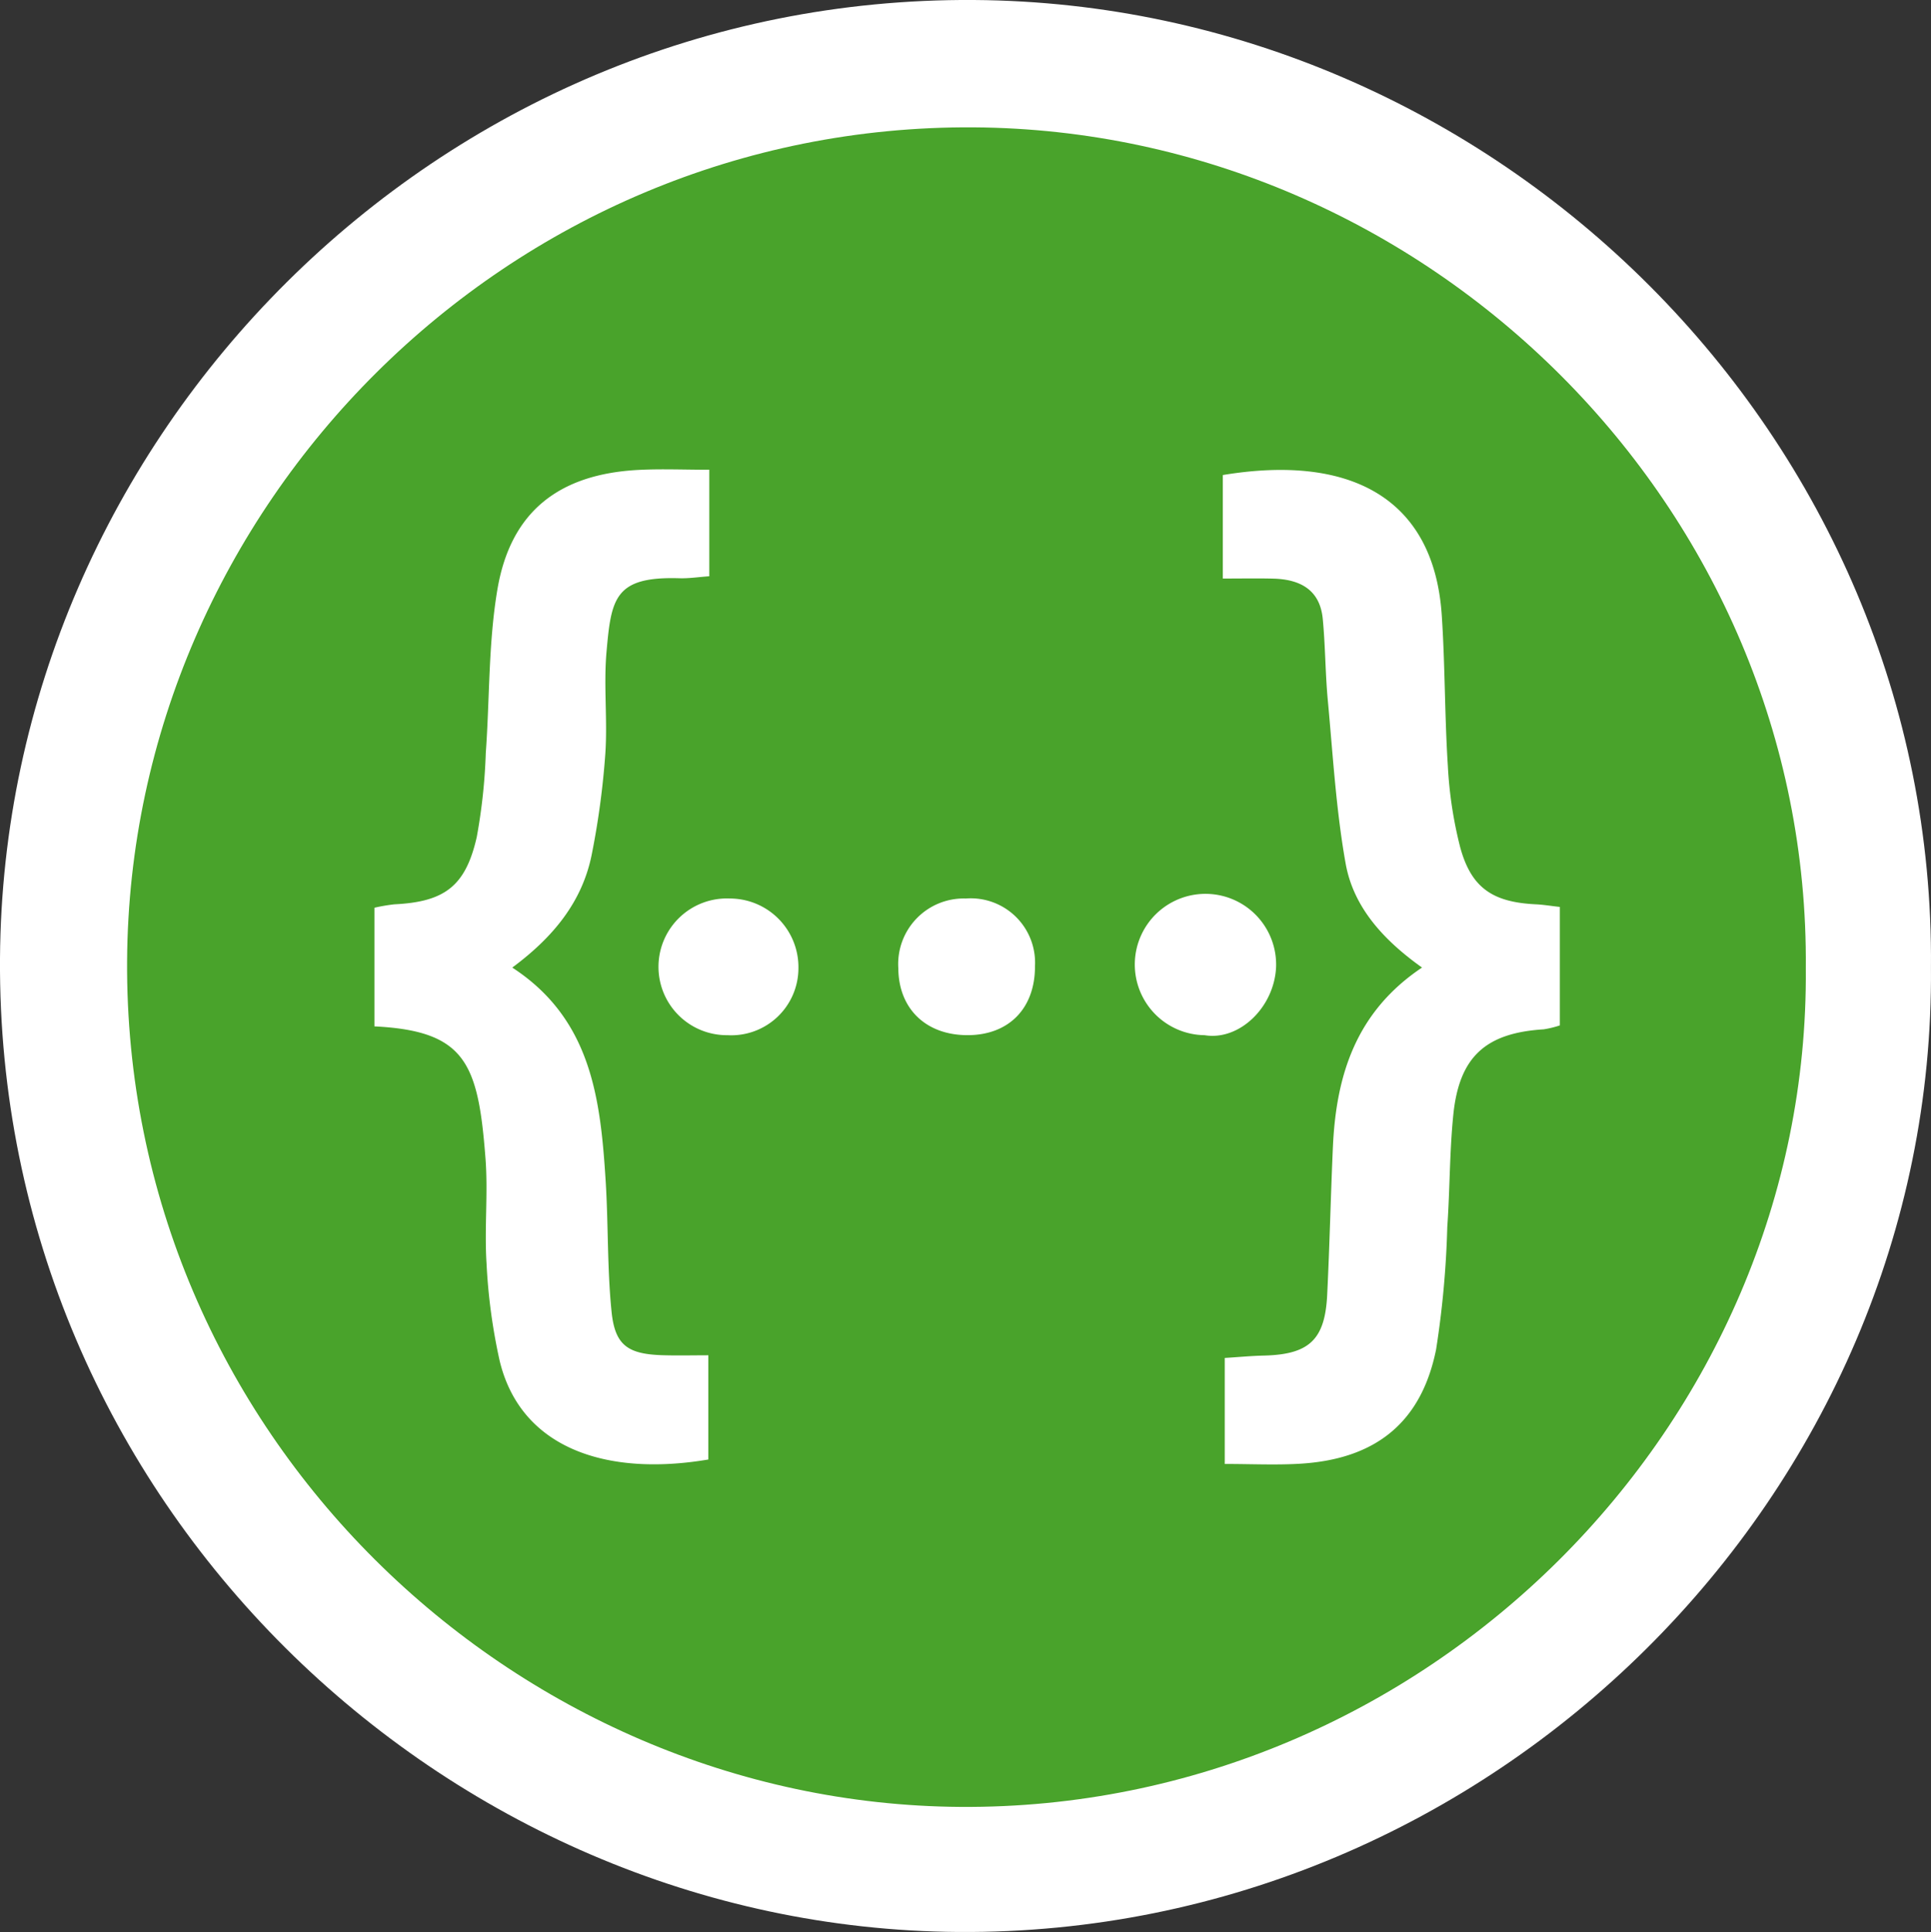 <svg xmlns="http://www.w3.org/2000/svg" width="147.568" height="147.627" viewBox="0 0 147.568 147.627">
  <rect x="0" y="0" width="147.568" height="147.627" fill="#333333" stroke="none"/>
  <defs>
    <style>
      .a {
        fill: #fff;
      }

      .b {
        fill: #49a32b;
      }
    </style>
  </defs>
  <title>SW</title>
  <g>
    <path class="a" d="M73.242,147.625C33.922,147.354-.264,114.709,0,73.236.256,33.328,33.405-.272,74.424,0c39.864.265,73.5,33.368,73.141,73.924C147.9,114.112,114.1,147.909,73.242,147.625Zm0,0C33.922,147.354-.264,114.709,0,73.236.256,33.328,33.405-.272,74.424,0c39.864.265,73.5,33.368,73.141,73.924C147.9,114.112,114.1,147.909,73.242,147.625Z"/>
    <path class="b" d="M73.387,138.068C39.2,137.832,9.482,109.452,9.713,73.4c.221-34.7,29.04-63.907,64.7-63.669,34.658.23,63.9,29.01,63.588,64.268C138.289,108.933,108.905,138.315,73.387,138.068Zm0,0C39.2,137.832,9.482,109.452,9.713,73.4c.221-34.7,29.04-63.907,64.7-63.669,34.658.23,63.9,29.01,63.588,64.268C138.289,108.933,108.905,138.315,73.387,138.068Z"/>
    <path class="a" d="M97.516,73.951A5.4,5.4,0,1,0,92.052,79.1C94.683,79.543,97.348,77.006,97.516,73.951Z"/>
    <path class="a" d="M50.667,103.555c-2.665-.079-3.668-.736-3.93-3.316-.339-3.324-.243-6.689-.454-10.029-.394-6.216-1.082-12.338-7.136-16.276,3.119-2.31,5.369-5.03,6.084-8.693a61.62,61.62,0,0,0,1.028-7.65c.176-2.58-.136-5.2.09-7.768.361-4.1.618-5.79,5.573-5.638.734.022,1.473-.095,2.283-.152V35.894c-1.96,0-3.7-.078-5.427.014-6.081.322-9.762,3.2-10.766,9.132-.694,4.1-.586,8.332-.889,12.5a43.138,43.138,0,0,1-.69,6.423c-.857,3.773-2.472,4.95-6.3,5.138a13.226,13.226,0,0,0-1.519.261v9.065c6.989.345,7.932,2.834,8.489,10.114.2,2.647-.091,5.329.077,7.981a44.234,44.234,0,0,0,1,7.441c1.592,6.656,8.078,8.892,15.951,7.56v-7.964C52.865,103.561,51.766,103.588,50.667,103.555Z"/>
    <path class="a" d="M55.769,68.657A5.224,5.224,0,1,0,55.593,79.1a5.131,5.131,0,0,0,5.423-5.112A5.244,5.244,0,0,0,55.769,68.657Z"/>
    <path class="a" d="M73.808,68.657a5.008,5.008,0,0,0-5.158,5.321c.017,3.111,2.121,5.134,5.322,5.12,3.146-.013,5.139-2.07,5.122-5.284A4.915,4.915,0,0,0,73.808,68.657Z"/>
    <path class="a" d="M111.576,64.692a31.755,31.755,0,0,1-.931-6.174c-.246-3.83-.208-7.679-.465-11.509-.611-9.124-7.2-12.294-16.731-10.711v7.909c1.5,0,2.667-.023,3.836.006,2.04.05,3.58.825,3.8,3.067.2,2.076.193,4.172.388,6.249.389,4.156.627,8.345,1.359,12.443.6,3.385,2.936,5.889,5.84,7.96-5.076,3.4-6.567,8.265-6.811,13.713-.169,3.769-.251,7.542-.438,11.31-.169,3.43-1.39,4.544-4.844,4.627-.955.022-1.908.114-2.984.181v8.1c2.006,0,3.88.093,5.743-.017,5.78-.342,9.282-3.137,10.411-8.741a72.685,72.685,0,0,0,.853-9.343c.2-2.851.173-5.723.459-8.563.448-4.45,2.47-6.27,6.908-6.546a7.649,7.649,0,0,0,1.234-.3V69.3c-.743-.083-1.283-.175-1.826-.2C114.057,68.943,112.418,67.838,111.576,64.692Z"/>
  </g>
</svg>
